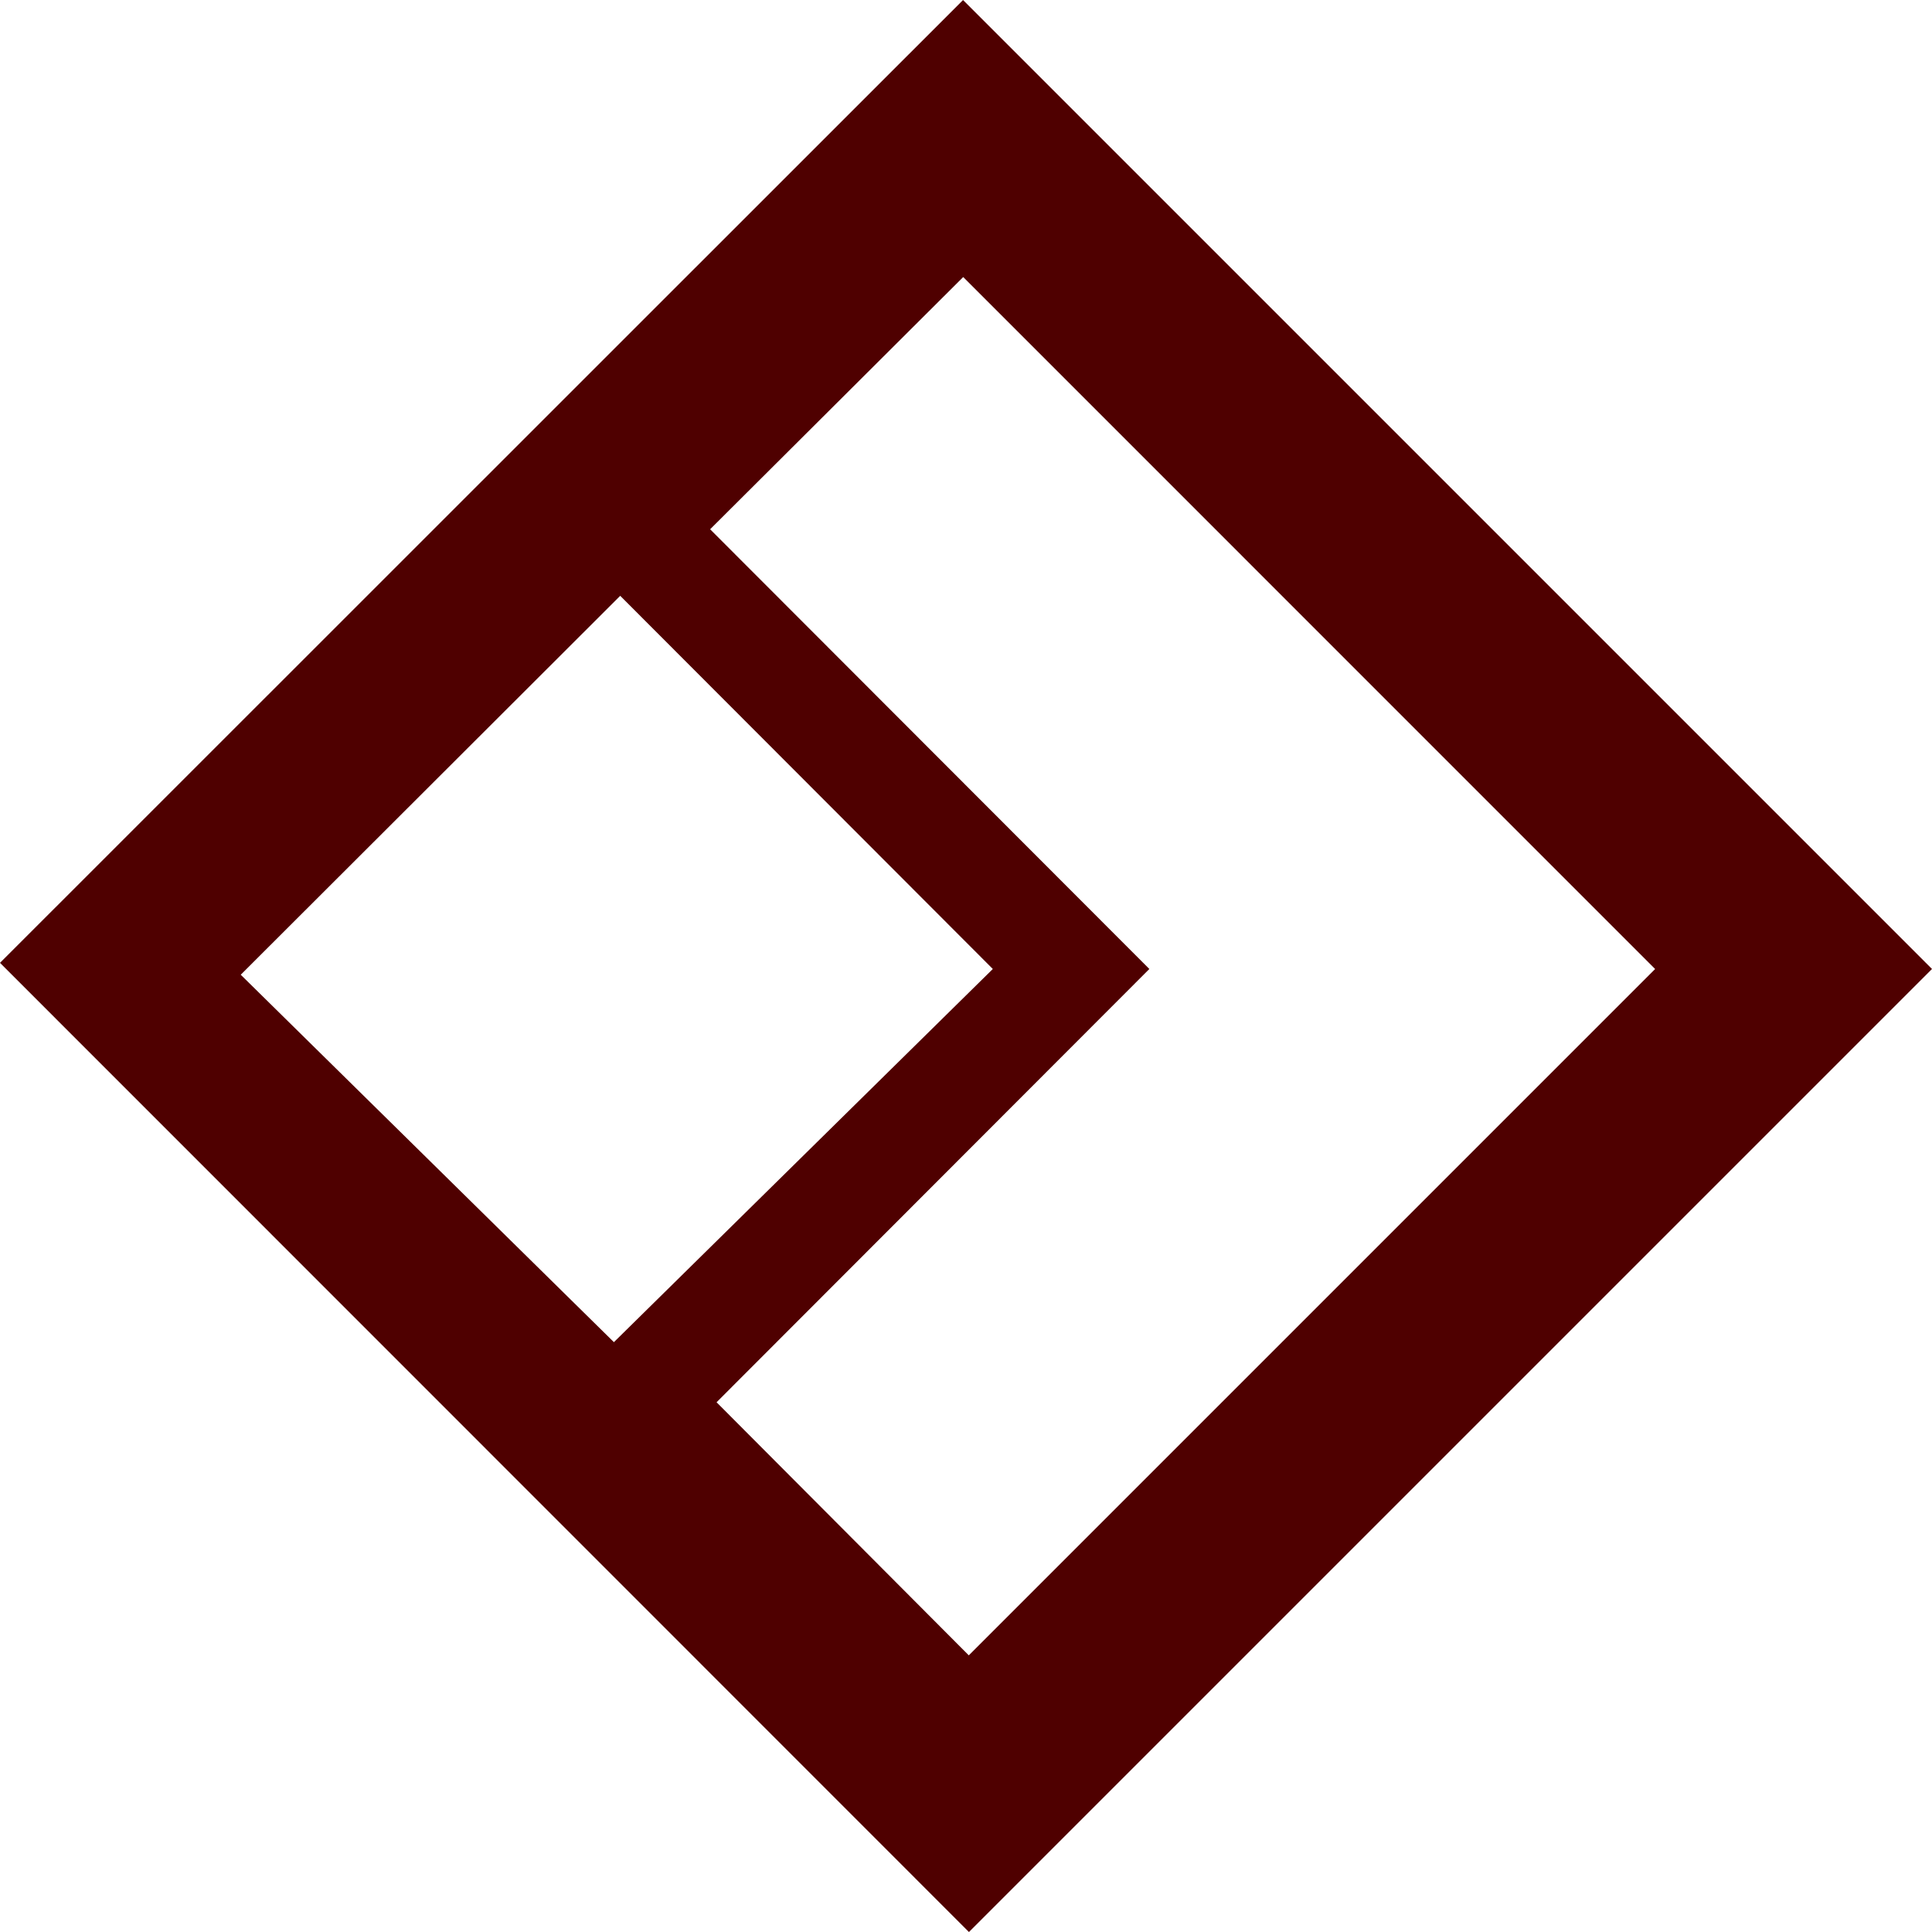 <?xml version="1.0" encoding="UTF-8" standalone="no"?>
<!-- Created with Inkscape (http://www.inkscape.org/) -->

<svg
   xmlns:dc="http://purl.org/dc/elements/1.1/"
   xmlns:cc="http://creativecommons.org/ns#"
   xmlns:rdf="http://www.w3.org/1999/02/22-rdf-syntax-ns#"
   xmlns:svg="http://www.w3.org/2000/svg"
   xmlns="http://www.w3.org/2000/svg"
   xmlns:sodipodi="http://sodipodi.sourceforge.net/DTD/sodipodi-0.dtd"
   xmlns:inkscape="http://www.inkscape.org/namespaces/inkscape"
   width="58.208mm"
   height="58.208mm"
   viewBox="0 0 58.208 58.208"
   version="1.1"
   id="svg5634"
   inkscape:version="0.92.1 r15371"
   sodipodi:docname="Free Action.svg">
  <defs
     id="defs5628" />
  <sodipodi:namedview
     id="base"
     pagecolor="#ffffff"
     bordercolor="#666666"
     borderopacity="1.0"
     inkscape:pageopacity="0.0"
     inkscape:pageshadow="2"
     inkscape:zoom="2.8"
     inkscape:cx="83.794878"
     inkscape:cy="116.50411"
     inkscape:document-units="mm"
     inkscape:current-layer="layer1"
     showgrid="false"
     fit-margin-top="0"
     fit-margin-left="0"
     fit-margin-right="0"
     fit-margin-bottom="0"
     inkscape:pagecheckerboard="true"
     inkscape:window-width="1920"
     inkscape:window-height="1017"
     inkscape:window-x="-8"
     inkscape:window-y="-8"
     inkscape:window-maximized="1" />
  <g
     inkscape:label="Layer 1"
     inkscape:groupmode="layer"
     id="layer1"
     transform="translate(-190.21,-218.899)">
    <path
       style="fill:#4f0000;fill-opacity:1;stroke-width:0.363"
       d="m 190.21,247.908 29.015,-29.008 29.193,29.193 -29.015,29.015 z m 29.02,-20.662 -7.625,7.599 13.233,13.248 -13.039,13.054 7.599,7.625 20.678,-20.678 z m 0.892,20.847 -11.226,-11.243 -11.433,11.416 11.243,11.07 z"
       id="path5647"
       inkscape:connector-curvature="0"
       sodipodi:nodetypes="ccccccccccccccccc" />
  </g>
</svg>
